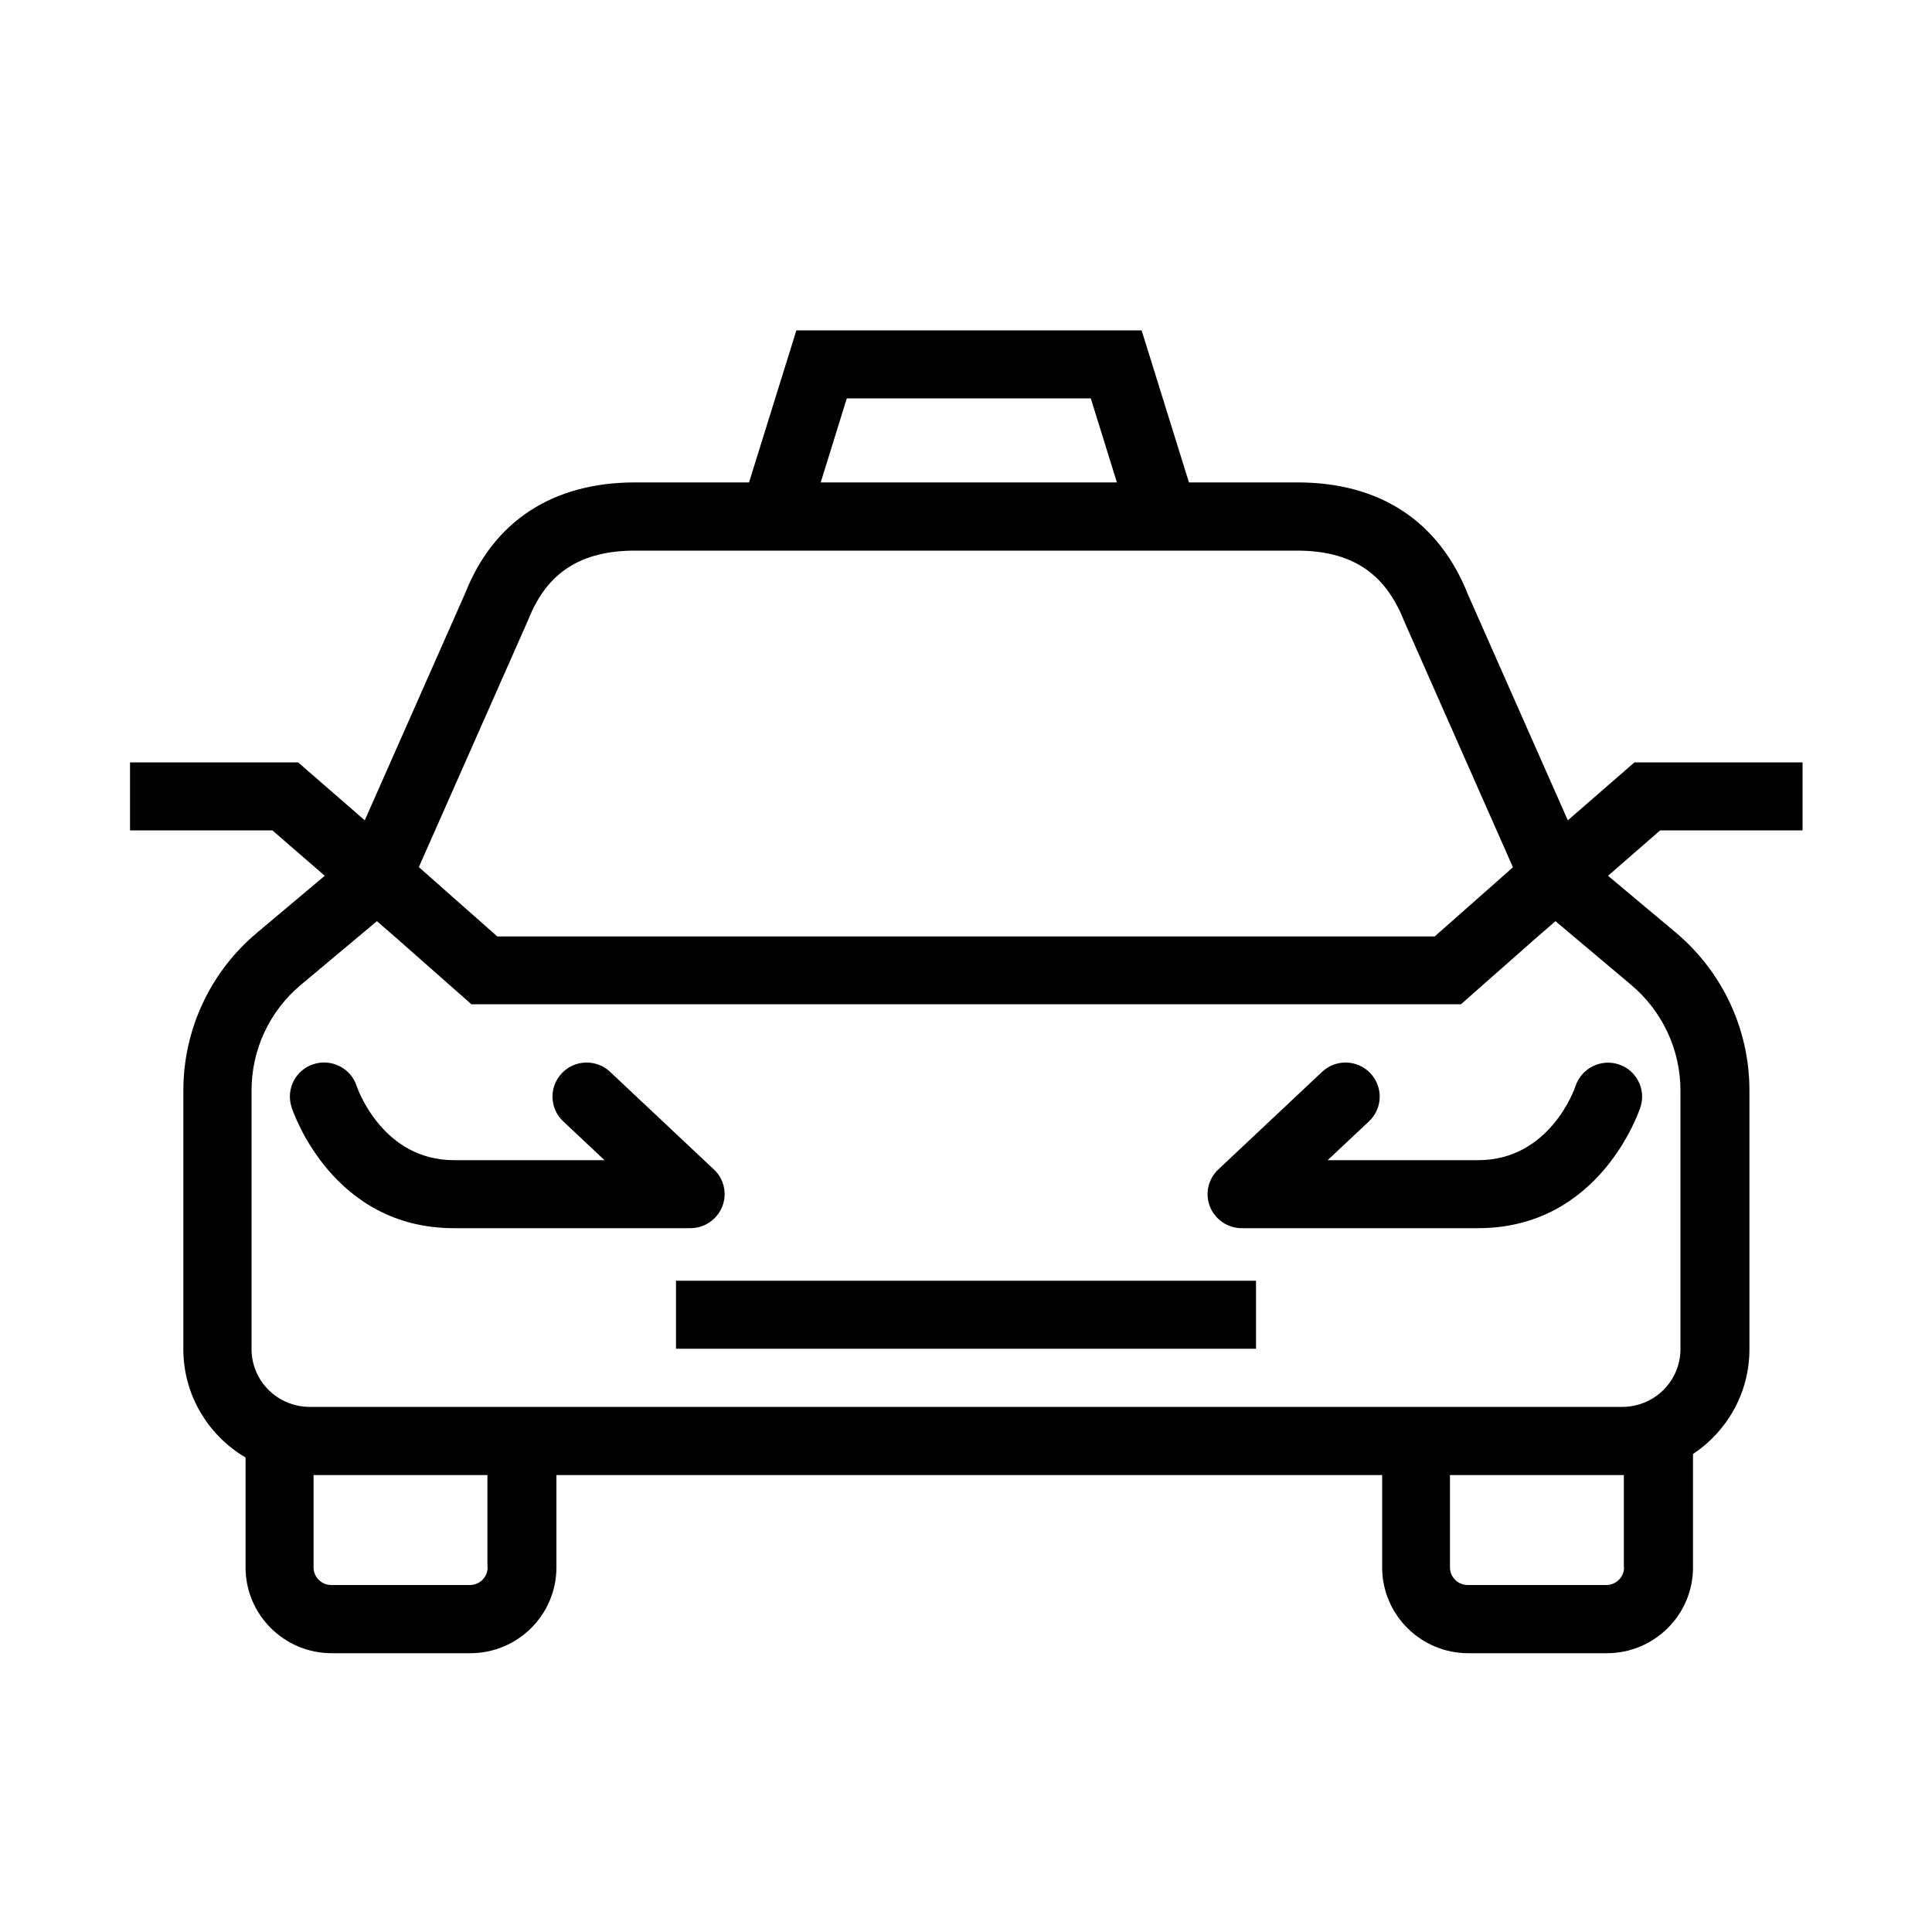 <?xml version="1.0" encoding="utf-8"?>
<!-- Generator: Adobe Illustrator 27.2.0, SVG Export Plug-In . SVG Version: 6.00 Build 0)  -->
<svg version="1.1" id="katman_1" xmlns="http://www.w3.org/2000/svg" xmlns:xlink="http://www.w3.org/1999/xlink" x="0px" y="0px"
	 viewBox="0 0 100 100" style="enable-background:new 0 0 100 100;" xml:space="preserve">
<g>
	<path d="M16.81,45.33l-3.51,2.95c-2.42,2.03-3.81,5.01-3.81,8.17v13.39c0,2.38,1.3,4.47,3.22,5.6v5.69c0,2.45,2,4.44,4.46,4.44
		h7.17c2.46,0,4.46-1.99,4.46-4.44v-4.78h42.74v4.78c0,2.45,2,4.44,4.46,4.44h7.17c2.46,0,4.46-1.99,4.46-4.44v-5.87
		c1.76-1.17,2.92-3.16,2.92-5.42V56.44c0-3.16-1.39-6.13-3.81-8.17l-3.51-2.94l2.7-2.35h7.37v-3.52h-8.7l-3.45,3l-5.17-11.69
		c-1.5-3.79-4.55-5.8-8.82-5.8h-5.62l-2.45-7.87H41.22l-2.45,7.87h-5.9c-4.27,0-7.32,2.01-8.79,5.73l-5.2,11.76l-3.45-3h-8.7v3.52
		h7.37L16.81,45.33z M25.24,81.13c0,0.5-0.41,0.91-0.92,0.91h-7.17c-0.51,0-0.92-0.41-0.92-0.91v-4.78h9V81.13z M84.06,81.13
		c0,0.5-0.41,0.91-0.92,0.91h-7.17c-0.51,0-0.92-0.41-0.92-0.91v-4.78h8.91c0.03,0,0.06,0,0.09,0V81.13z M84.42,50.97
		c1.62,1.36,2.56,3.36,2.56,5.47v13.39c0,1.65-1.35,2.99-3.01,2.99H16.03c-1.66,0-3.01-1.34-3.01-2.99V56.44
		c0-2.11,0.93-4.11,2.56-5.47l3.93-3.29l1.07,0.93l0,0l3.82,3.37h24.95h26.27l3.82-3.37l0,0l1.07-0.93L84.42,50.97z M43.83,20.62
		h12.63l1.35,4.35h-8.47h-6.86L43.83,20.62z M21.68,44.88l5.67-12.82c0.96-2.43,2.72-3.56,5.52-3.56h4.8h11.66h13.27h4.52
		c2.81,0,4.56,1.13,5.55,3.63l5.64,12.76l-4.05,3.58H49.34h-23.6l-2.83-2.5l0,0l-0.02-0.02L21.68,44.88z"/>
	<rect x="34.99" y="66.29" width="30.02" height="3.52"/>
	<path d="M37.38,62.46c0.27-0.67,0.1-1.44-0.43-1.93l-5.37-5.05c-0.71-0.67-1.83-0.64-2.5,0.07c-0.67,0.71-0.64,1.82,0.07,2.49
		l2.14,2.01h-7.79c-3.68,0-4.98-3.66-5.04-3.84c-0.3-0.92-1.3-1.43-2.23-1.13c-0.93,0.3-1.44,1.29-1.14,2.22
		c0.08,0.26,2.11,6.27,8.4,6.27h12.24C36.46,63.57,37.11,63.13,37.38,62.46z"/>
	<path d="M68.72,60.05l2.14-2.01c0.71-0.67,0.74-1.78,0.07-2.49c-0.67-0.71-1.79-0.74-2.5-0.07l-5.37,5.05
		c-0.53,0.5-0.7,1.26-0.43,1.93c0.27,0.67,0.92,1.11,1.64,1.11h12.24c6.29,0,8.32-6.02,8.4-6.27c0.3-0.92-0.21-1.91-1.13-2.21
		c-0.92-0.3-1.92,0.2-2.23,1.12c-0.05,0.16-1.34,3.84-5.04,3.84H68.72z"/>
</g>
</svg>
